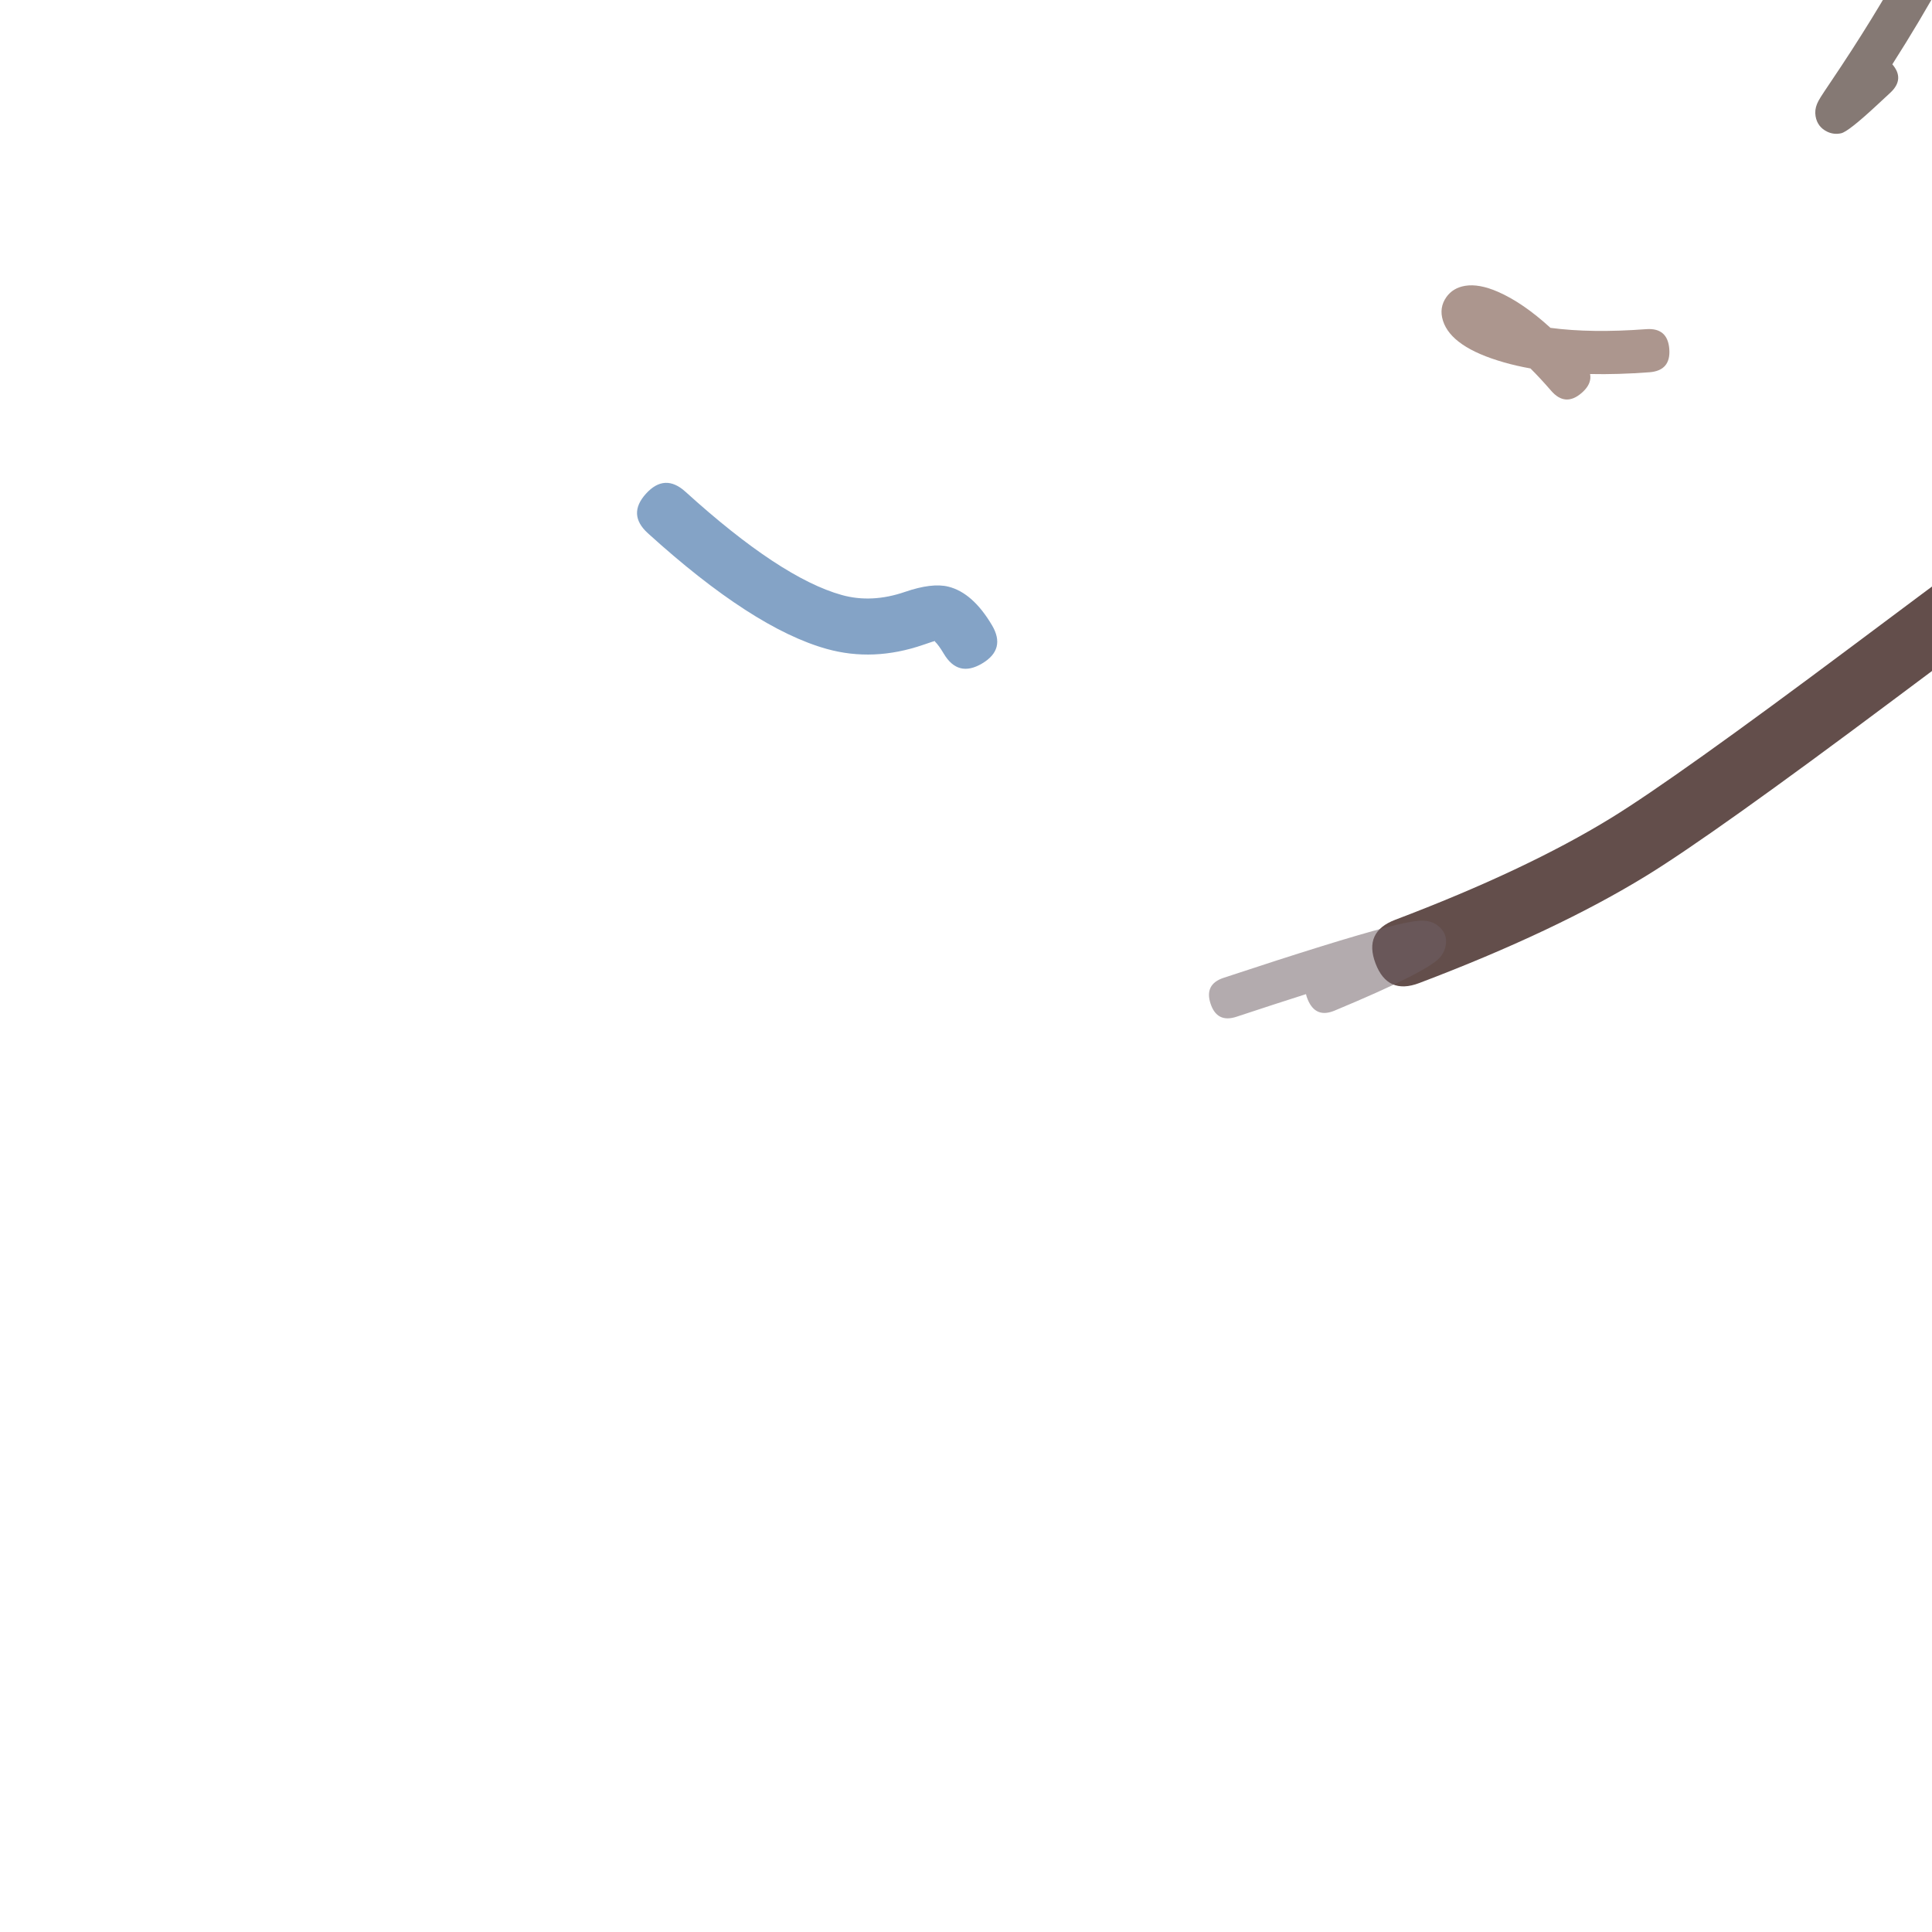 <svg xmlns="http://www.w3.org/2000/svg" width="384" height="384" viewBox="0 0 384 384">
  <defs/>
  <path fill="rgb(31.765%, 14.118%, 7.451%)" opacity="0.48" d="M327.826,73.99 Q321.546,74.462 316.039,74.339 Q316.124,74.766 316.094,75.184 Q315.985,76.698 314.361,78.103 Q311.113,80.913 308.303,77.666 Q306.184,75.216 304.194,73.233 Q301.416,72.737 298.921,72.023 Q288.483,69.039 286.804,63.757 Q285.981,61.168 287.478,59.051 Q288.777,57.215 291.198,56.81 Q293.948,56.351 297.722,57.994 Q302.687,60.155 308.168,65.163 Q316.288,66.244 327.182,65.424 Q329.323,65.263 330.474,66.253 Q331.625,67.243 331.787,69.385 Q332.109,73.667 327.826,73.99 Z"/>
  <path fill="rgb(38.824%, 30.588%, 29.412%)" d="M277.304,182.816 Q303.344,172.946 320.253,162.555 Q332.988,154.729 368.264,128.331 Q383.396,117.007 392.528,110.234 Q395.23,108.231 397.582,108.58 Q399.935,108.929 401.938,111.63 Q405.945,117.033 400.542,121.039 Q391.433,127.795 376.324,139.102 Q340.555,165.868 327.297,174.016 Q309.303,185.074 282.071,195.395 Q278.927,196.587 276.758,195.611 Q274.59,194.634 273.398,191.489 Q271.014,185.2 277.304,182.816 Z"/>
  <path fill="rgb(43.137%, 37.647%, 39.608%)" opacity="0.526" d="M259.575,197.592 Q253.428,199.549 245.761,202.087 Q243.827,202.727 242.54,202.08 Q241.253,201.433 240.612,199.499 Q239.332,195.631 243.2,194.351 Q265.712,186.899 275.405,184.36 Q279.944,183.171 281.943,183.011 Q284.194,182.831 285.614,183.853 Q287.952,185.535 287.258,188.331 Q286.975,189.471 286.106,190.404 Q283.4,193.308 265.255,200.87 Q263.374,201.654 262.042,201.106 Q260.71,200.557 259.927,198.677 Q259.69,198.109 259.575,197.592 Z"/>
  <path fill="rgb(14.51%, 36.078%, 60.392%)" opacity="0.559" d="M187.583,129.926 Q186.567,128.215 185.824,127.508 L185.815,127.403 Q185.752,127.388 183.502,128.162 Q173.597,131.569 164.316,128.979 Q149.592,124.87 128.774,105.988 Q124.653,102.251 128.391,98.129 Q130.259,96.069 132.224,95.973 Q134.189,95.877 136.25,97.746 Q155.118,114.859 167.307,118.261 Q173.253,119.92 179.883,117.639 Q185.242,115.796 188.496,116.604 Q193.326,117.803 197.151,124.246 Q199.992,129.03 195.207,131.87 Q190.423,134.71 187.583,129.926 Z"/>
  <path fill="rgb(42.353%, 36.863%, 34.51%)" opacity="0.831" d="M375.697,18.445 Q374.682,19.384 372.977,20.968 Q367.39,26.158 365.951,26.485 Q364.499,26.815 363.171,26.174 Q361.221,25.232 360.858,23.091 Q360.653,21.881 361.141,20.675 Q361.362,20.128 361.856,19.329 Q362.301,18.609 363.905,16.234 Q372.492,3.518 378.901,-8.139 Q380.904,-11.781 384.545,-9.778 Q386.366,-8.777 386.776,-7.366 Q387.186,-5.955 386.185,-4.134 Q381.668,4.081 376.115,12.784 Q377.333,14.2 377.28,15.566 Q377.223,17.034 375.697,18.445 Z"/>
</svg>

